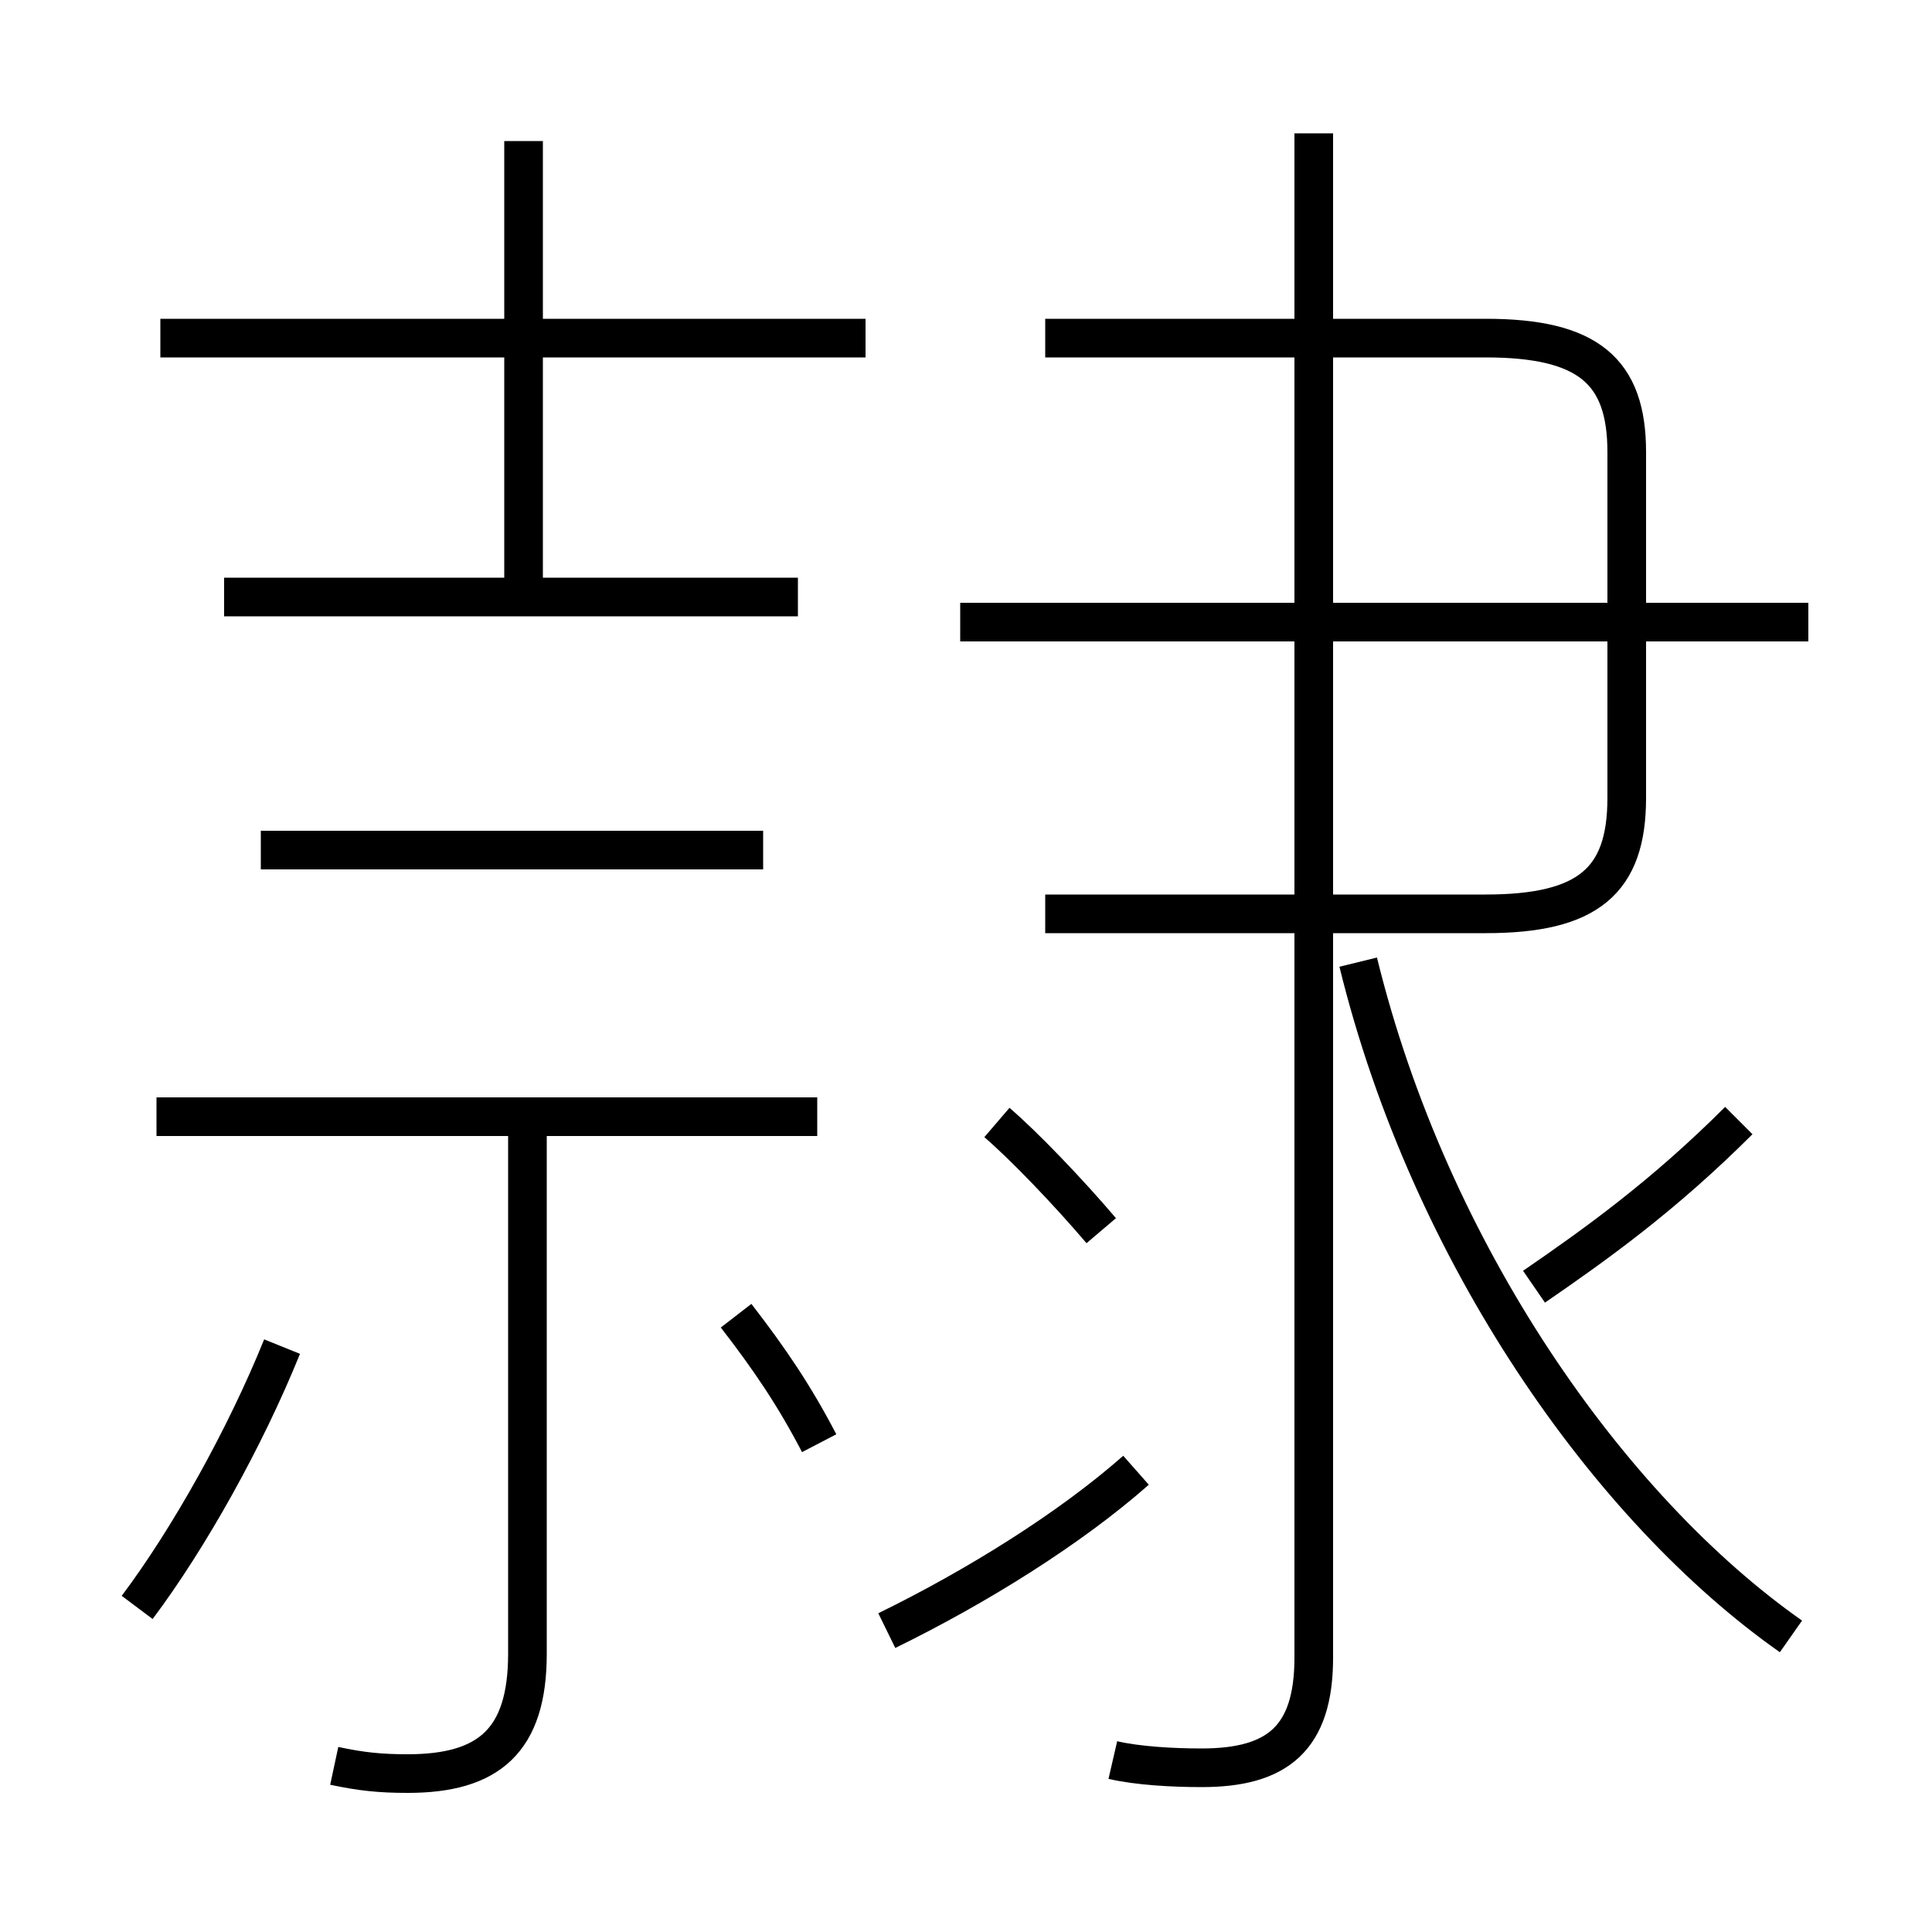 <?xml version='1.0' encoding='utf8'?>
<svg viewBox="0.0 -6.0 50.0 50.0" version="1.1" xmlns="http://www.w3.org/2000/svg">
<rect x="0.0" y="-6.0" width="50.0" height="50.0" fill="#808080" stroke="none"/>
<rect x="-1000" y="-1000" width="2000" height="2000" stroke="white" fill="white"/>
<g style="fill:white;stroke:#000000;  stroke-width:1">
<path d="M 28.8 1.55 C 29.45 1.7 30.35 1.75 31.1 1.75 C 33.05 1.75 34.0 1.0 34.0 -1.1 L 34.0 -40.55 M 3.55 -2.4 C 4.9 -4.2 6.35 -6.8 7.3 -9.15 M 8.65 1.7 C 9.35 1.85 9.85 1.9 10.55 1.9 C 12.65 1.9 13.65 1.05 13.65 -1.2 L 13.65 -15.5 M 21.15 -15.1 L 4.05 -15.1 M 21.2 -6.65 C 20.55 -7.9 19.9 -8.85 19.05 -9.95 M 22.95 -1.8 C 25.3 -2.95 27.7 -4.45 29.4 -5.95 M 19.75 -22.0 L 6.75 -22.0 M 28.5 -12.15 C 27.65 -13.15 26.5 -14.35 25.8 -14.95 M 20.65 -28.55 L 5.8 -28.55 M 22.4 -35.25 L 4.15 -35.25 M 13.55 -28.35 L 13.55 -40.35 M 46.35 -1.65 C 41.65 -4.95 37.0 -11.55 35.15 -19.1 M 39.7 -10.7 C 41.3 -11.8 43.05 -13.05 45.0 -15.0 M 27.05 -20.35 L 38.45 -20.35 C 41.1 -20.35 42.1 -21.2 42.1 -23.35 L 42.1 -32.3 C 42.1 -34.4 41.1 -35.25 38.45 -35.25 L 27.05 -35.25 M 46.8 -27.9 L 24.85 -27.9" transform="translate(0.0 38.0)" />
</g>
</svg>